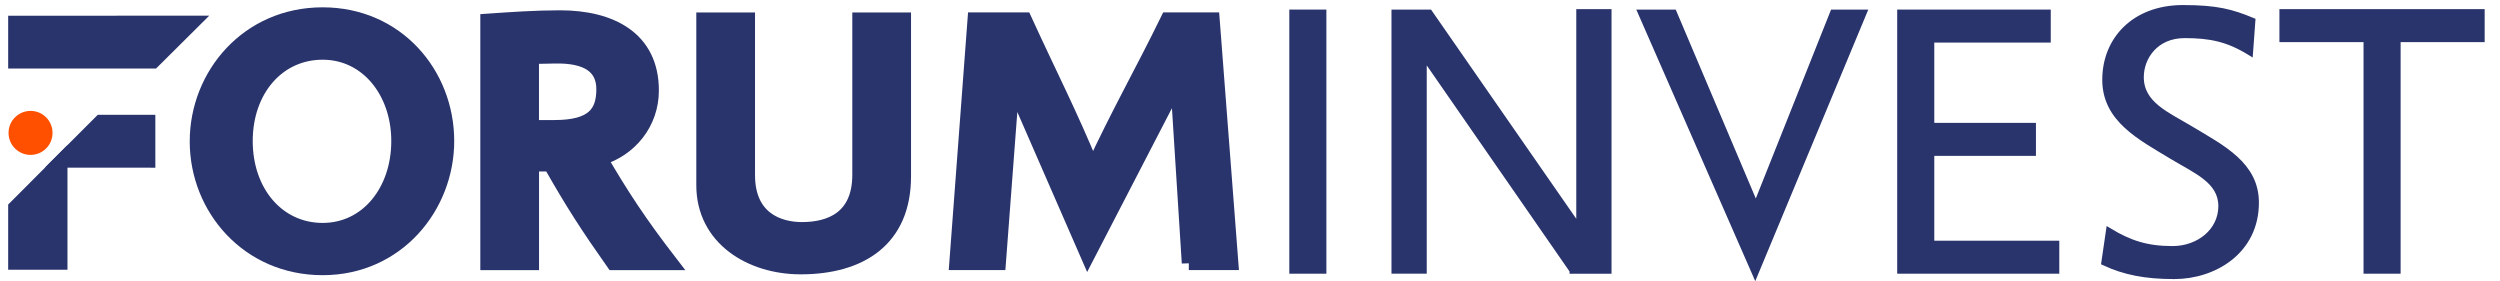 <?xml version="1.0" encoding="utf-8"?>
<!-- Generator: Adobe Illustrator 25.4.1, SVG Export Plug-In . SVG Version: 6.00 Build 0)  -->
<svg version="1.1" xmlns="http://www.w3.org/2000/svg" xmlns:xlink="http://www.w3.org/1999/xlink" x="0px" y="0px"
	 viewBox="0 0 386.37 43.45" style="enable-background:new 0 0 386.37 43.45;" xml:space="preserve">
<style type="text/css">
	.st0{fill:#29346C;stroke:#29346C;stroke-width:2.176;stroke-miterlimit:10;}
	.st1{fill:#FF5000;}
	.st2{fill:#29346C;stroke:#29346C;stroke-miterlimit:10;}
</style>
<g id="Layer_1">
	<g>
		<path class="st0" d="M49.86,41.44c-11.56,0-19.45-9.27-19.45-19.58c0-10.31,7.88-19.64,19.45-19.64c11.5,0,19.25,9.2,19.25,19.58
			C69.11,31.92,61.43,41.44,49.86,41.44z M49.86,8.14c-6.9,0-11.89,5.78-11.89,13.66c0,7.89,4.99,13.74,11.89,13.74
			c6.9,0,11.7-6.05,11.7-13.74C61.56,14.24,56.76,8.14,49.86,8.14z"/>
		<path class="st0" d="M94.77,40.66c-3.94-5.59-6.24-9.13-9.72-15.25h-2.83v15.25h-6.9V3.2c3.75-0.26,7.49-0.52,11.23-0.52
			c7.88,0,14.19,3.22,14.19,11.3c0,5.06-3.35,9.13-7.95,10.51c3.35,5.72,6.04,9.86,10.91,16.17H94.77z M85.63,8.73l-3.42,0.07v10.84
			h3.48c5.91,0,7.56-2.17,7.56-5.85C93.25,10.43,90.89,8.59,85.63,8.73z"/>
		<path class="st0" d="M123.74,41.31c-7.75,0-15.04-4.47-15.04-12.68V3.01h6.9v24.05c0,6.71,4.73,8.35,8.34,8.35
			c4.34,0,8.87-1.71,8.87-8.41V3.01h6.9v24.25C139.71,37.04,133.01,41.31,123.74,41.31z"/>
		<path class="st0" d="M183.73,40.66l-1.77-27.93L168.1,39.51l-11.63-26.65l-2.1,27.79h-6.57l2.82-37.65h7.75
			c3.94,8.61,7.09,14.67,10.51,23.01c3.88-8.41,7.49-14.67,11.57-23.01h6.96l2.89,37.65H183.73z"/>
	</g>
	<g>
		<polygon class="st0" points="2.35,32.06 2.35,40.6 9.34,40.6 9.34,25.06 		"/>
		<polygon class="st0" points="9.57,24.82 22.92,24.83 22.92,18.83 15.56,18.83 		"/>
		<polygon class="st0" points="2.35,3.52 2.35,9.5 23.67,9.5 29.7,3.51 		"/>
	</g>
	<path class="st1" d="M8.12,20.54c0,1.88-1.52,3.4-3.4,3.4c-1.88,0-3.4-1.53-3.4-3.4c0-1.88,1.52-3.4,3.4-3.4
		C6.6,17.13,8.12,18.66,8.12,20.54z"/>
	<g>
		<path class="st2" d="M199.76,41.8V1.98h4.73V41.8H199.76z"/>
		<path class="st2" d="M243.07,41.8L220,8.51V41.8h-4.45V1.98h5.35l23.21,33.43V1.91h4.45v39.9H243.07z"/>
		<path class="st2" d="M271.26,42.18l-17.61-40.2h5l12.72,30.01l11.96-30.01h4.66L271.26,42.18z"/>
		<path class="st2" d="M293.71,41.8V1.98h22.73v4.1h-18v13.41h15.71v4.1h-15.71V37.7h19.32v4.1H293.71z"/>
		<path class="st2" d="M336.03,42.63c-4.45,0-7.65-0.63-10.77-2.08l0.7-4.8c3.13,1.88,5.77,2.78,9.8,2.78c4.1,0,7.58-2.78,7.58-6.67
			c0-3.96-3.89-5.49-7.58-7.71c-4.93-2.99-10.36-5.7-10.36-11.82c0-6.19,4.52-11.05,11.96-11.05c5.21,0,7.51,0.63,10.7,1.95
			l-0.35,4.8c-3.4-2.08-6.12-2.64-10.08-2.64c-4.52,0-6.81,3.41-6.81,6.53c0,4.24,4.03,5.84,7.85,8.13
			c4.87,2.92,9.94,5.49,9.94,11.26C348.61,38.81,342.15,42.63,336.03,42.63z"/>
		<path class="st2" d="M370.51,6.01V41.8h-4.73V6.01h-13v-4.1h30.72v4.1H370.51z"/>
	</g>
</g>
<g id="Layer_2">
</g>
</svg>
